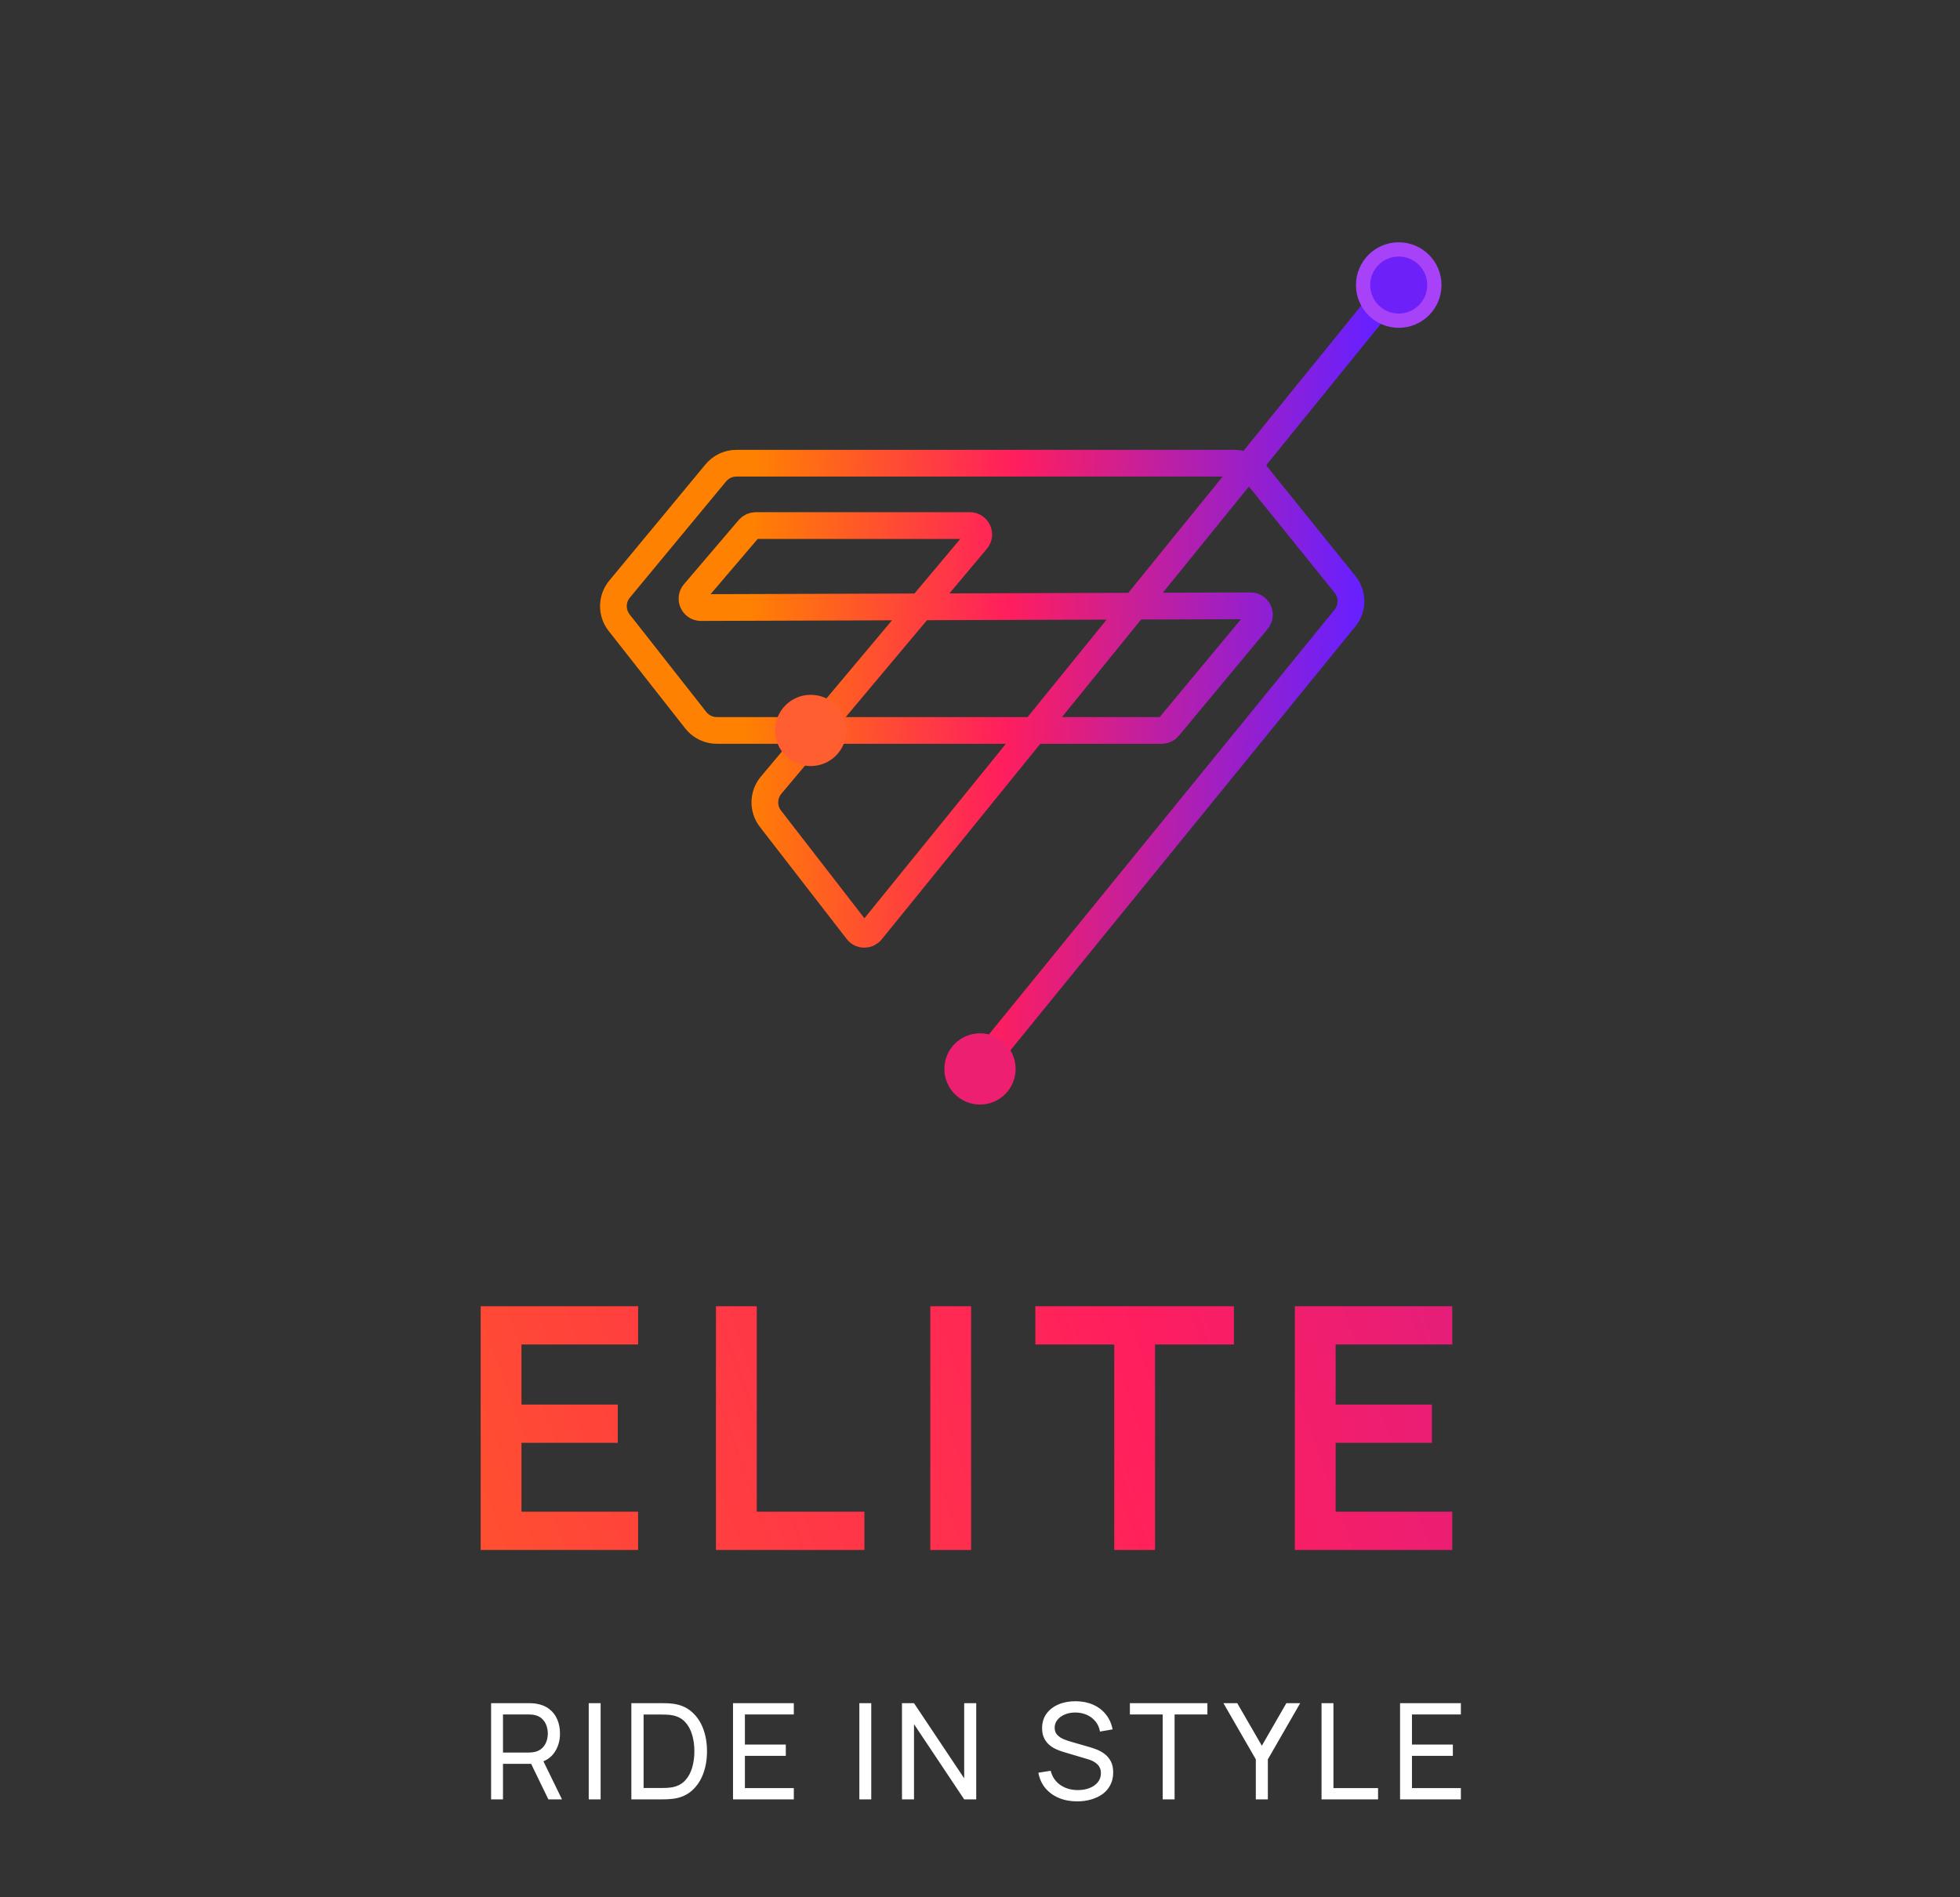 <svg width="220" height="213" viewBox="0 0 220 213" fill="none" xmlns="http://www.w3.org/2000/svg">
<rect x="0" y="0" width="220" height="213" fill="#333333" stroke="none"/>
<path d="M111.001 118.5L150.967 69.385C151.862 68.286 151.865 66.711 150.975 65.608L140.901 53.117C140.331 52.41 139.473 52 138.565 52H82.656C81.762 52 80.915 52.398 80.345 53.087L69.543 66.136C68.642 67.224 68.623 68.792 69.495 69.903L78.099 80.853C78.668 81.577 79.537 82 80.458 82H111.001H92H107H113H130.401C130.698 82 130.98 81.868 131.17 81.639L141.133 69.646C141.675 68.993 141.209 68.004 140.36 68.007L78.676 68.207C77.822 68.21 77.358 67.209 77.912 66.558L84.058 59.351C84.249 59.128 84.527 59 84.819 59H108.857C109.707 59 110.169 59.992 109.623 60.643L86.554 88.147C85.647 89.229 85.616 90.796 86.48 91.912L96.227 104.502C96.622 105.012 97.389 105.02 97.795 104.52L157 31.5" stroke="url(#paint0_linear_2701_21487)" stroke-width="3"/>
<path d="M110 124C107.791 124 106 122.209 106 120C106 117.791 107.791 116 110 116C112.209 116 114 117.791 114 120C114 122.209 112.209 124 110 124Z" fill="#ED1F71"/>
<path d="M157 36C154.791 36 153 34.209 153 32C153 29.791 154.791 28 157 28C159.209 28 161 29.791 161 32C161 34.209 159.209 36 157 36Z" fill="#6E20F8" stroke="#A842F9" stroke-width="1.6"/>
<path d="M91 86C88.791 86 87 84.209 87 82C87 79.791 88.791 78 91 78C93.209 78 95 79.791 95 82C95 84.209 93.209 86 91 86Z" fill="#FF5F30"/>
<path d="M55.123 202V191.2H59.39C59.495 191.2 59.62 191.205 59.765 191.215C59.91 191.22 60.05 191.235 60.185 191.26C60.77 191.35 61.26 191.55 61.655 191.86C62.055 192.17 62.355 192.562 62.555 193.037C62.755 193.507 62.855 194.03 62.855 194.605C62.855 195.44 62.638 196.165 62.203 196.78C61.768 197.39 61.13 197.772 60.29 197.927L59.78 198.01H56.458V202H55.123ZM61.55 202L59.42 197.605L60.74 197.2L63.08 202H61.55ZM56.458 196.742H59.345C59.44 196.742 59.548 196.737 59.668 196.727C59.793 196.717 59.91 196.7 60.02 196.675C60.365 196.595 60.645 196.45 60.86 196.24C61.08 196.025 61.24 195.775 61.34 195.49C61.44 195.2 61.49 194.905 61.49 194.605C61.49 194.305 61.44 194.012 61.34 193.727C61.24 193.437 61.08 193.185 60.86 192.97C60.645 192.755 60.365 192.61 60.02 192.535C59.91 192.505 59.793 192.487 59.668 192.482C59.548 192.472 59.44 192.467 59.345 192.467H56.458V196.742ZM66.082 202V191.2H67.417V202H66.082ZM70.867 202V191.2H74.197C74.307 191.2 74.5 191.202 74.775 191.207C75.05 191.212 75.312 191.232 75.562 191.267C76.397 191.377 77.095 191.682 77.655 192.182C78.22 192.677 78.645 193.307 78.93 194.072C79.215 194.837 79.357 195.68 79.357 196.6C79.357 197.52 79.215 198.362 78.93 199.127C78.645 199.892 78.22 200.525 77.655 201.025C77.095 201.52 76.397 201.822 75.562 201.932C75.312 201.962 75.047 201.982 74.767 201.992C74.492 201.997 74.302 202 74.197 202H70.867ZM72.24 200.725H74.197C74.387 200.725 74.6 200.72 74.835 200.71C75.07 200.695 75.275 200.672 75.45 200.642C76.04 200.532 76.517 200.285 76.882 199.9C77.247 199.515 77.515 199.035 77.685 198.46C77.855 197.885 77.94 197.265 77.94 196.6C77.94 195.92 77.852 195.292 77.677 194.717C77.507 194.142 77.24 193.665 76.875 193.285C76.51 192.905 76.035 192.662 75.45 192.557C75.275 192.522 75.067 192.5 74.827 192.49C74.587 192.48 74.377 192.475 74.197 192.475H72.24V200.725ZM82.277 202V191.2H89.102V192.467H83.612V195.85H88.202V197.117H83.612V200.732H89.102V202H82.277ZM96.458 202V191.2H97.793V202H96.458ZM101.243 202V191.2H102.593L108.226 199.637V191.2H109.576V202H108.226L102.593 193.555V202H101.243ZM120.909 202.225C120.144 202.225 119.454 202.095 118.839 201.835C118.229 201.575 117.724 201.205 117.324 200.725C116.929 200.24 116.671 199.667 116.551 199.007L117.931 198.79C118.106 199.47 118.469 200.002 119.019 200.387C119.574 200.767 120.226 200.957 120.976 200.957C121.461 200.957 121.899 200.882 122.289 200.732C122.684 200.577 122.996 200.357 123.226 200.073C123.456 199.787 123.571 199.45 123.571 199.06C123.571 198.82 123.529 198.615 123.444 198.445C123.364 198.27 123.251 198.122 123.106 198.002C122.966 197.877 122.806 197.772 122.626 197.687C122.446 197.602 122.259 197.532 122.064 197.477L119.311 196.66C119.011 196.57 118.721 196.457 118.441 196.322C118.161 196.182 117.911 196.01 117.691 195.805C117.471 195.595 117.296 195.345 117.166 195.055C117.036 194.76 116.971 194.412 116.971 194.012C116.971 193.372 117.136 192.827 117.466 192.377C117.801 191.922 118.254 191.575 118.824 191.335C119.394 191.095 120.036 190.977 120.751 190.982C121.476 190.987 122.124 191.117 122.694 191.372C123.269 191.622 123.744 191.982 124.119 192.452C124.499 192.922 124.754 193.485 124.884 194.14L123.466 194.387C123.391 193.947 123.224 193.57 122.964 193.255C122.709 192.935 122.389 192.69 122.004 192.52C121.619 192.345 121.196 192.255 120.736 192.25C120.296 192.245 119.899 192.315 119.544 192.46C119.189 192.605 118.906 192.807 118.696 193.067C118.486 193.322 118.381 193.617 118.381 193.952C118.381 194.282 118.476 194.55 118.666 194.755C118.856 194.955 119.089 195.115 119.364 195.235C119.644 195.35 119.916 195.445 120.181 195.52L122.236 196.112C122.471 196.177 122.741 196.267 123.046 196.382C123.356 196.497 123.656 196.66 123.946 196.87C124.236 197.075 124.476 197.35 124.666 197.695C124.856 198.035 124.951 198.465 124.951 198.985C124.951 199.505 124.846 199.967 124.636 200.372C124.431 200.777 124.144 201.117 123.774 201.392C123.404 201.662 122.974 201.867 122.484 202.008C121.994 202.153 121.469 202.225 120.909 202.225ZM130.507 202V192.467H126.824V191.2H135.524V192.467H131.842V202H130.507ZM140.96 202V197.507L137.323 191.2H138.875L141.635 195.977L144.388 191.2H145.94L142.31 197.507V202H140.96ZM148.336 202V191.2H149.671V200.732H154.681V202H148.336ZM157.15 202V191.2H163.975V192.467H158.485V195.85H163.075V197.117H158.485V200.732H163.975V202H157.15Z" fill="white"/>
<path d="M53.953 174V146.64H71.623V150.934H58.532V157.679H69.343V161.973H58.532V169.706H71.623V174H53.953ZM80.362 174V146.64H84.941V169.706H97.025V174H80.362ZM104.423 174V146.64H109.002V174H104.423ZM125.068 174V150.934H116.214V146.64H138.501V150.934H129.647V174H125.068ZM145.339 174V146.64H163.009V150.934H149.918V157.679H160.729V161.973H149.918V169.706H163.009V174H145.339Z" fill="url(#paint1_linear_2701_21487)"/>
<defs>
<linearGradient id="paint0_linear_2701_21487" x1="154" y1="33.5" x2="85.552" y2="30.714" gradientUnits="userSpaceOnUse">
<stop stop-color="#6720FF"/>
<stop offset="0.573" stop-color="#FF1E5E"/>
<stop offset="1" stop-color="#FF8101"/>
</linearGradient>
<linearGradient id="paint1_linear_2701_21487" x1="318.992" y1="75.546" x2="-19.23" y2="198.696" gradientUnits="userSpaceOnUse">
<stop stop-color="#6720FF"/>
<stop offset="0.573" stop-color="#FF1E5E"/>
<stop offset="1" stop-color="#FF8101"/>
</linearGradient>
</defs>
</svg>
